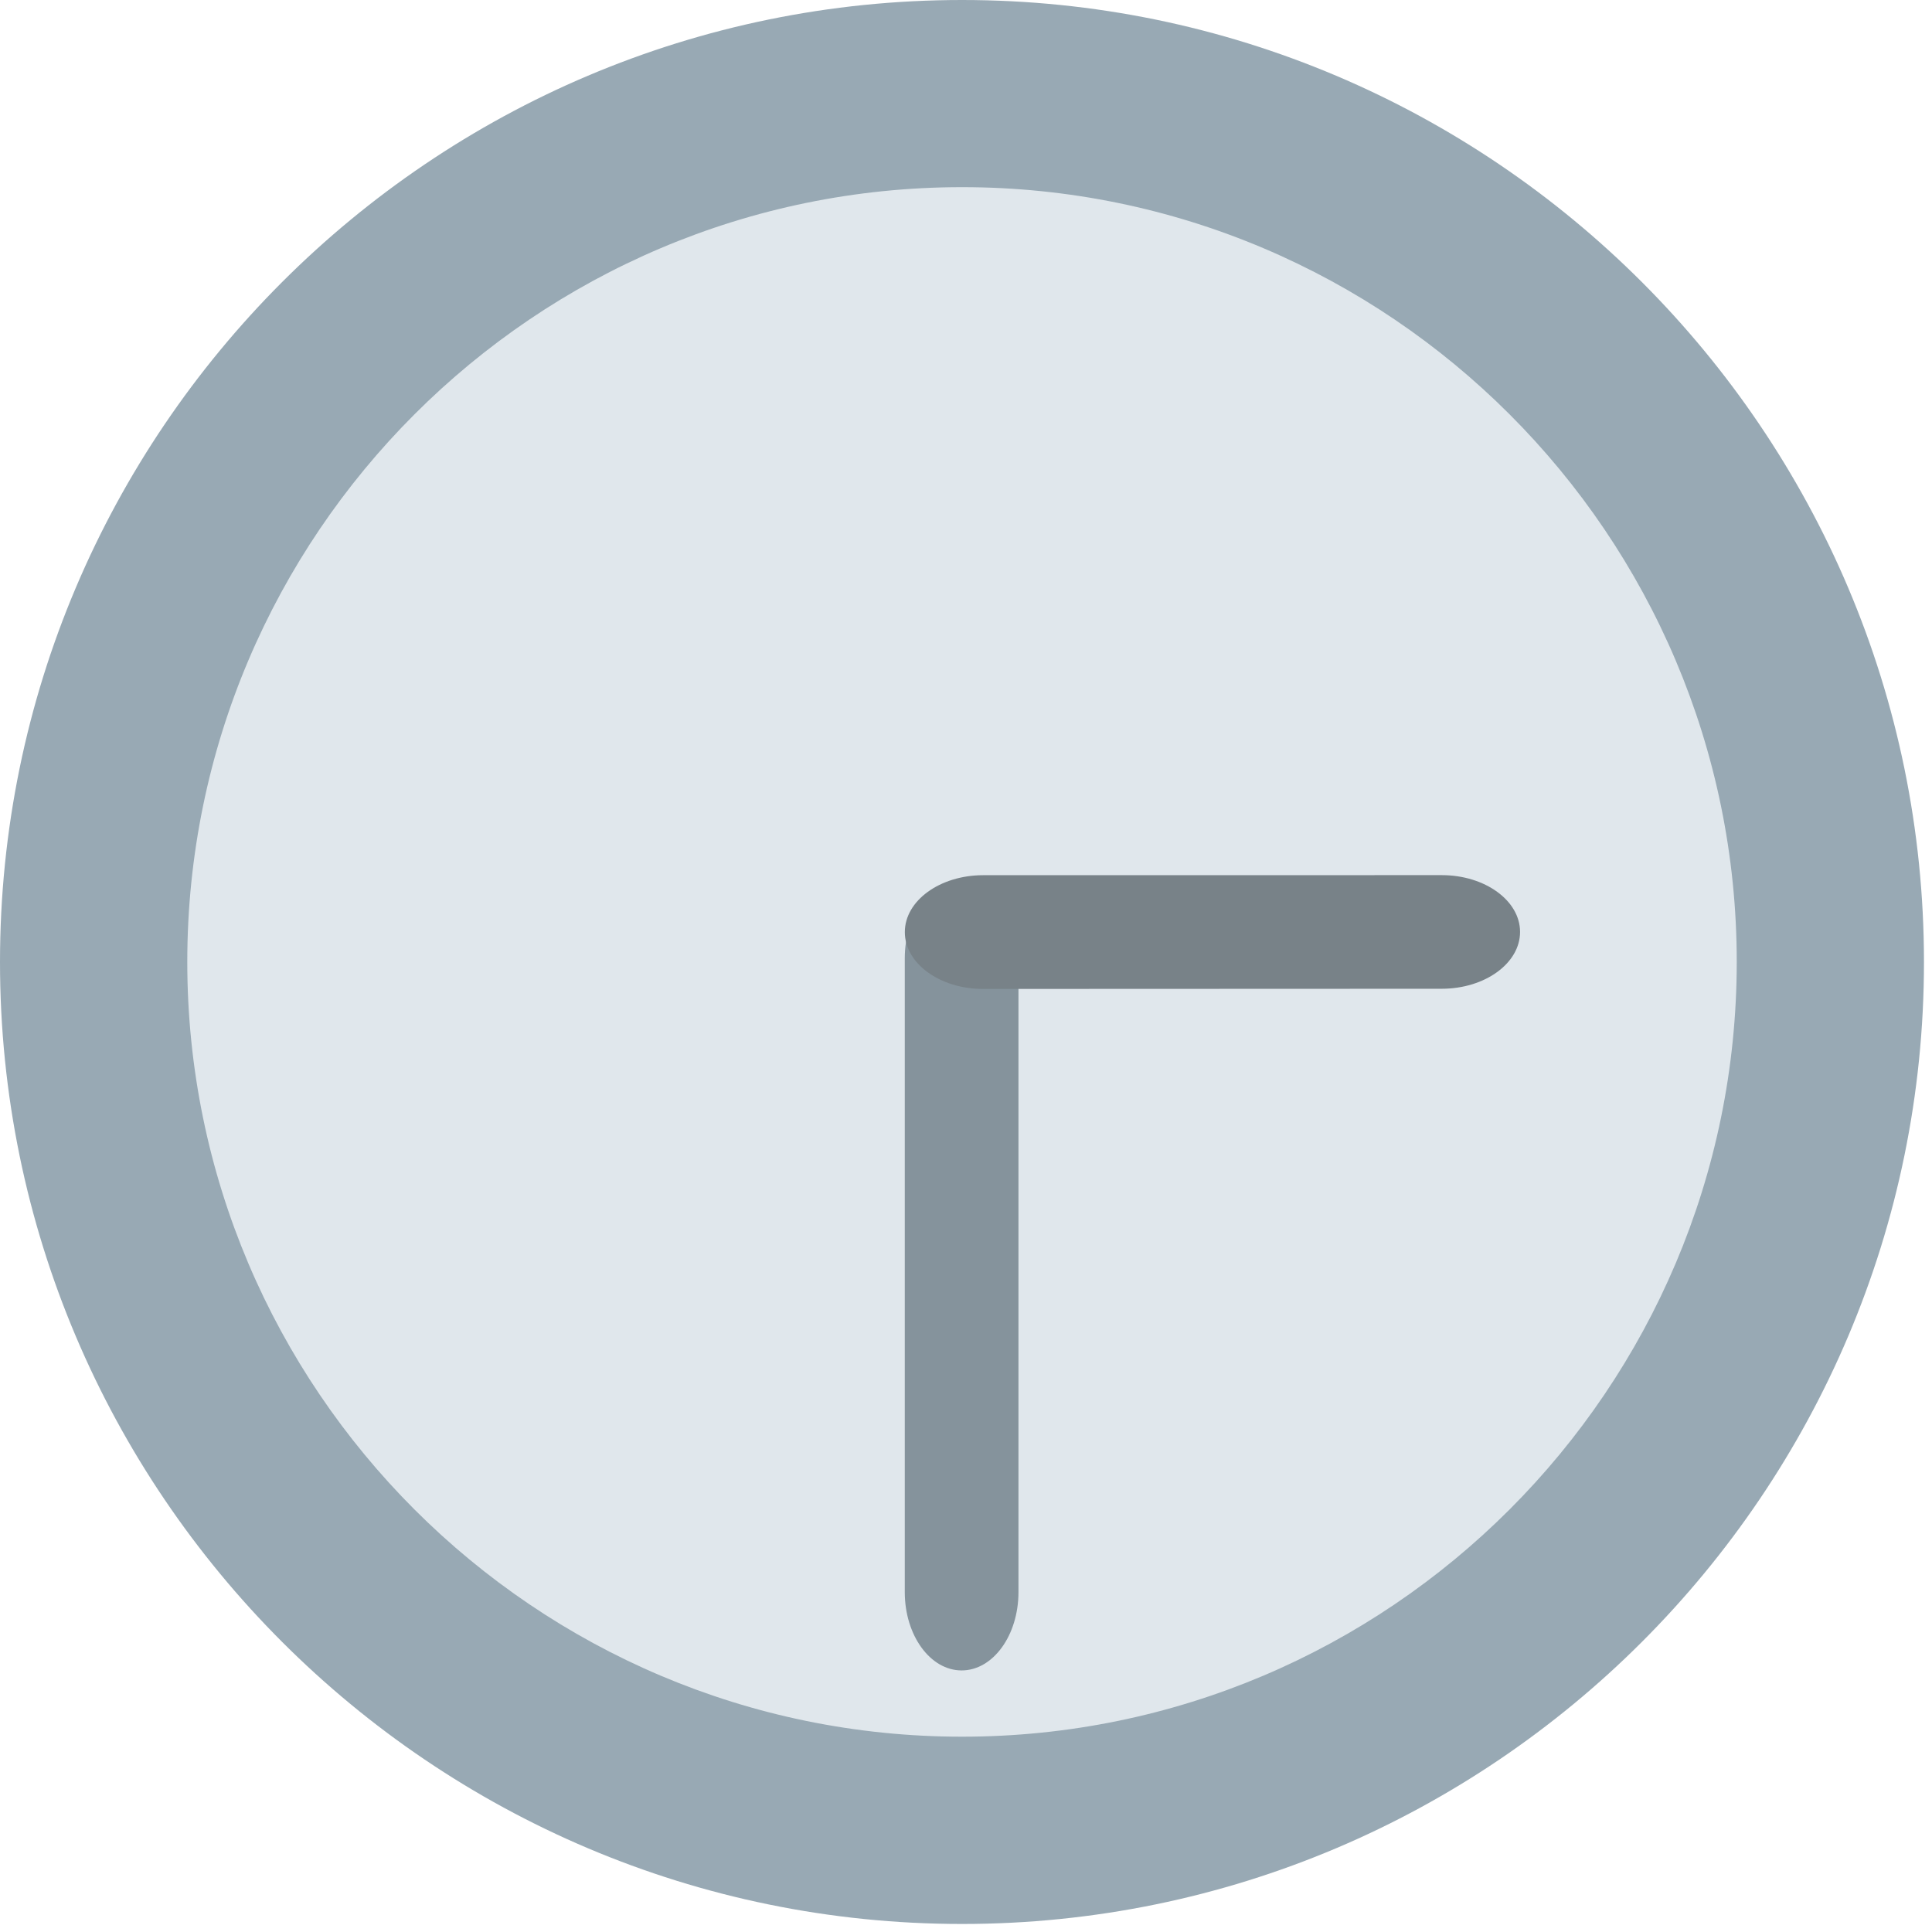 <svg xmlns="http://www.w3.org/2000/svg" xmlns:xlink="http://www.w3.org/1999/xlink" width="64" height="64" viewBox="0 0 64 64"><circle cx="31.867" cy="31.867" r="29.521" fill="#e0e7ec"/><path fill="#98a9b4" d="M31.869 0C14.297 0 0 14.295 0 31.869c0 17.57 14.297 31.865 31.869 31.865s31.865-14.295 31.865-31.865C63.734 14.295 49.439 0 31.869 0m0 57.53c-14.15 0-25.665-11.514-25.665-25.665S17.717 6.2 31.869 6.2c14.15 0 25.663 11.513 25.663 25.665c-.001 14.15-11.512 25.665-25.663 25.665"/><path fill="#85939c" d="M33.738 52.741c0 1.434-.844 2.594-1.883 2.594s-1.883-1.16-1.883-2.594V31.746c0-1.436.844-2.593 1.883-2.593s1.883 1.158 1.883 2.593z"/><path fill="#788288" d="M47.76 28.99c1.432 0 2.594.844 2.594 1.881c0 1.039-1.164 1.883-2.596 1.883l-15.195.006c-1.429 0-2.591-.846-2.589-1.883c-.002-1.039 1.161-1.883 2.589-1.885z"/></svg>